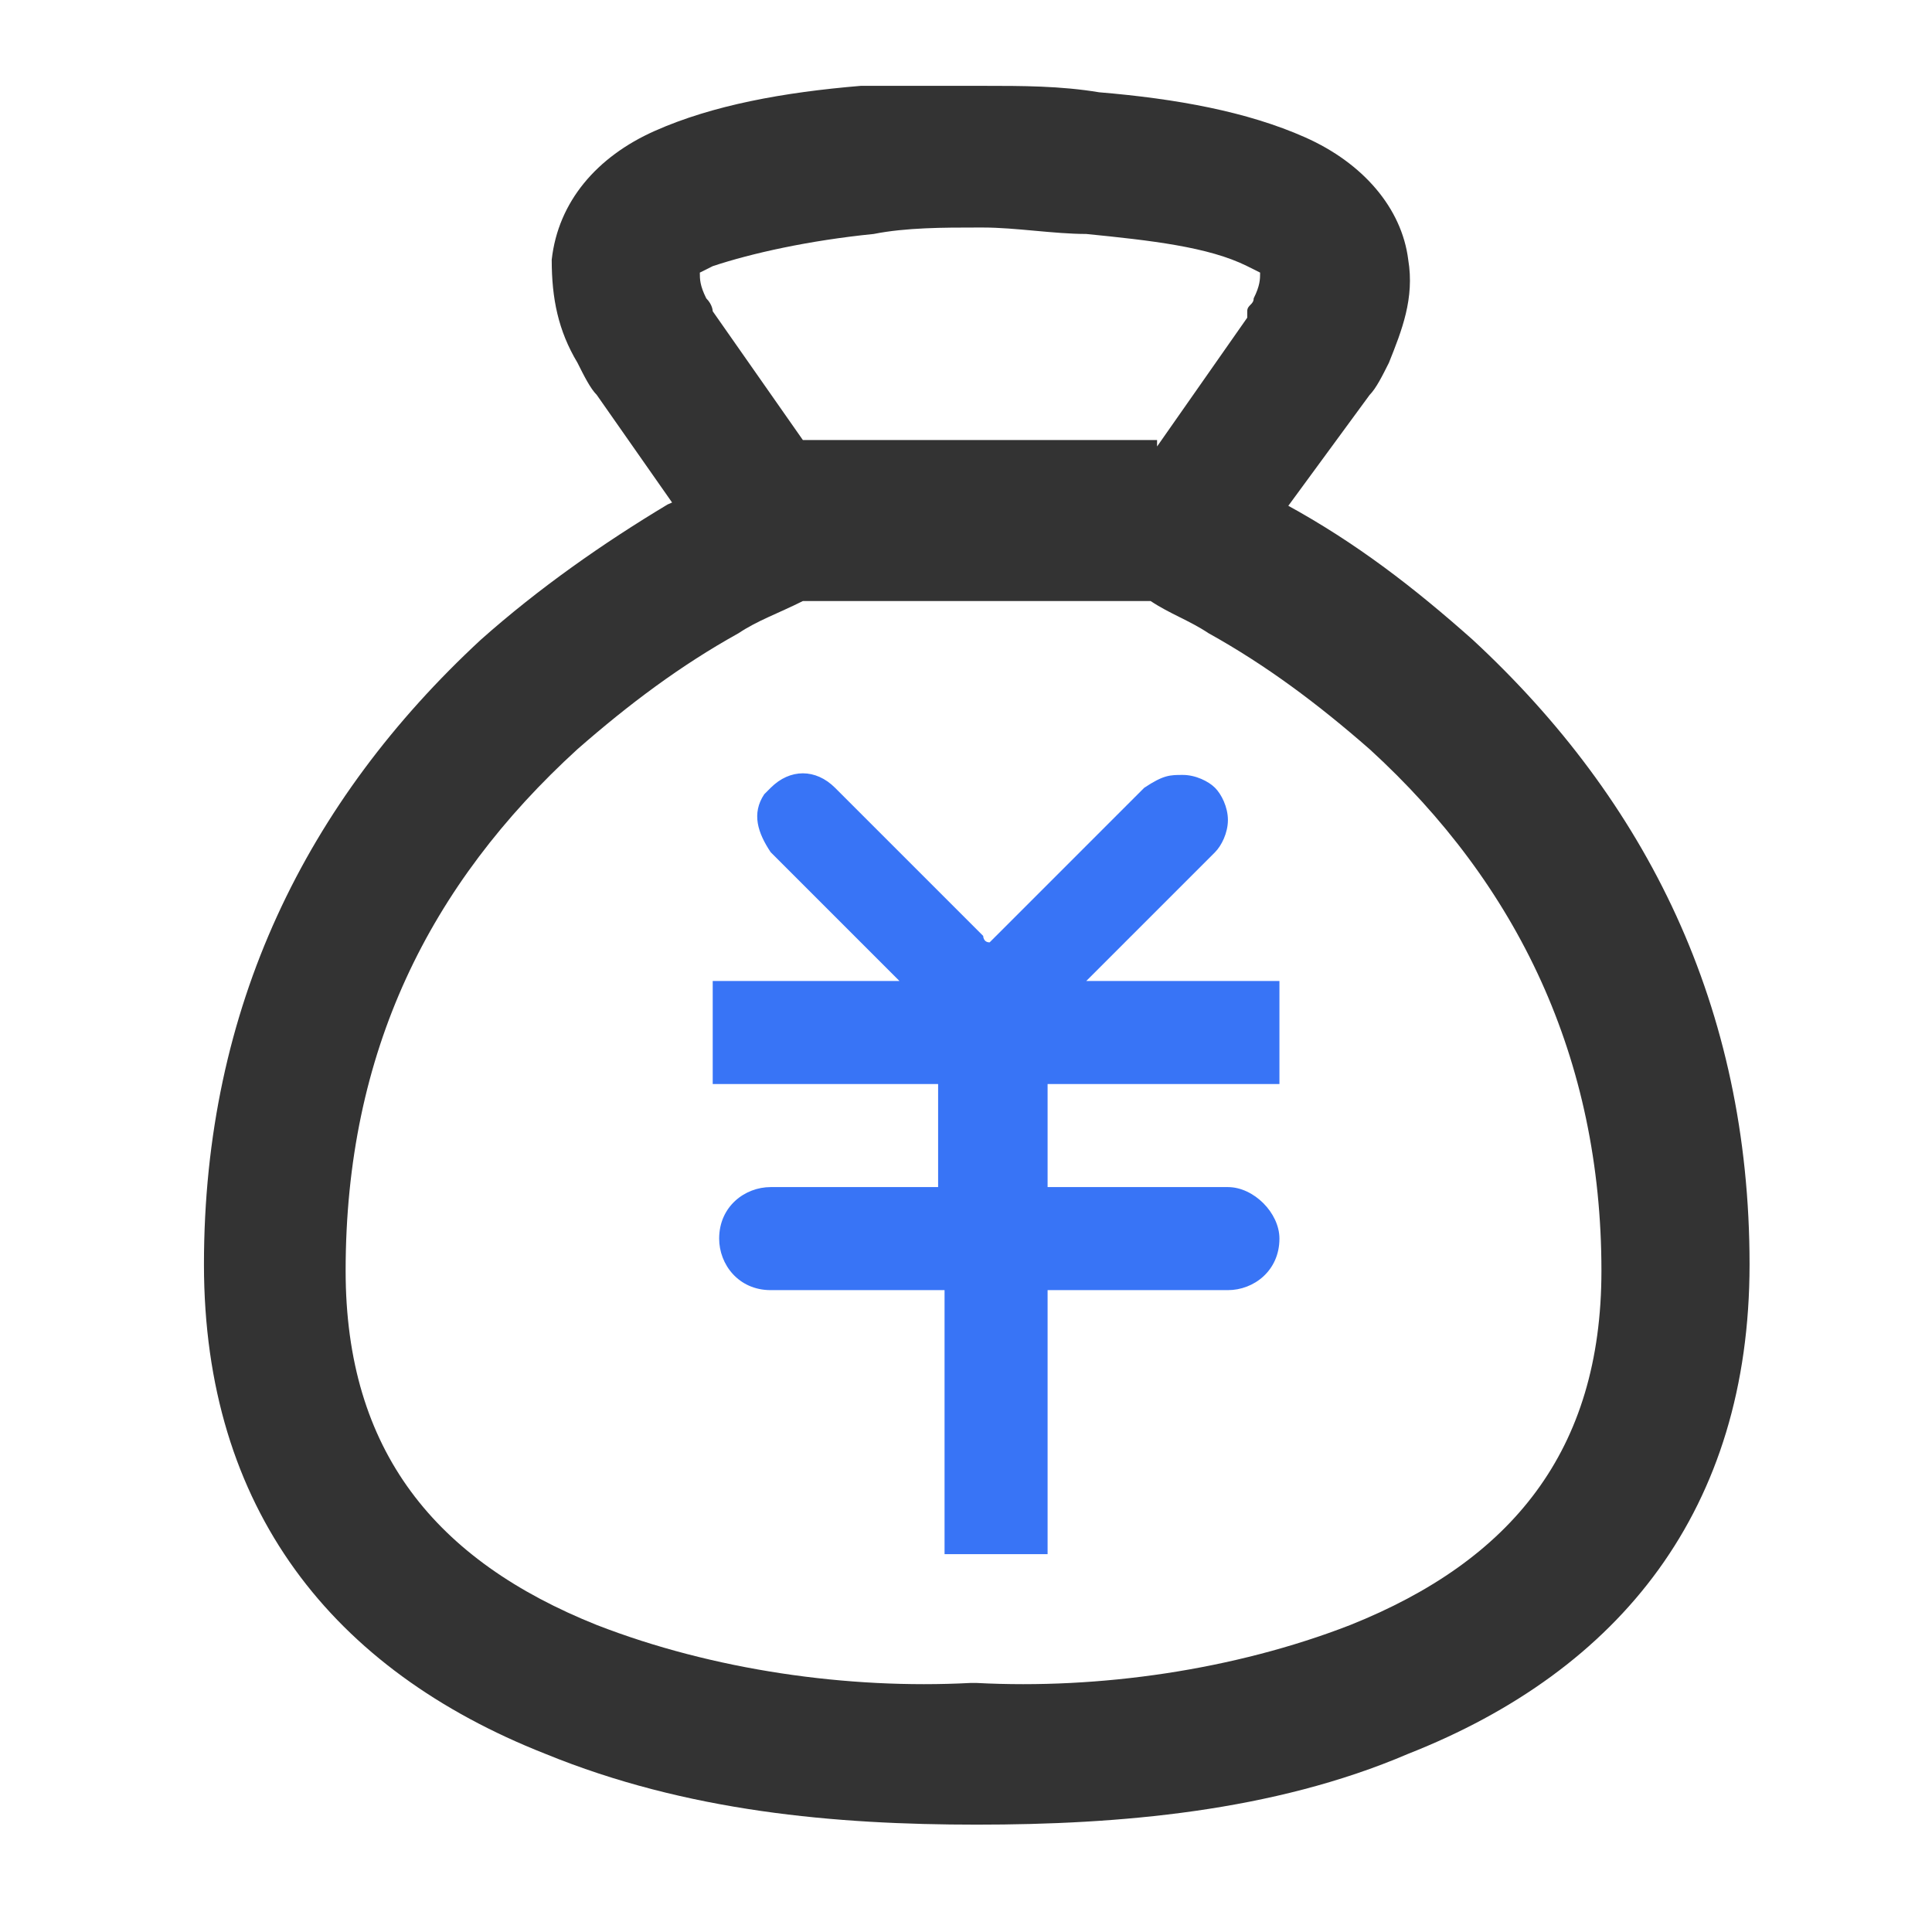 <?xml version="1.0" encoding="utf-8"?>
<!-- Generator: Adobe Illustrator 25.4.1, SVG Export Plug-In . SVG Version: 6.00 Build 0)  -->
<svg version="1.1" id="图层_1" xmlns="http://www.w3.org/2000/svg" xmlns:xlink="http://www.w3.org/1999/xlink" x="0px" y="0px"
	 viewBox="0 0 30 30" style="enable-background:new 0 0 30 30;" xml:space="preserve">
<style type="text/css">
	.st0{fill:#333333;}
	.st1{fill:#3874F6;}
</style>
<g id="编组-7" transform="translate(3.167, 1.333)">
	<path id="形状" class="st0" d="M14.8,5.6l1.4-2l0-0.1c0-0.1,0.1-0.1,0.1-0.2c0.1-0.2,0.1-0.3,0.1-0.4c0,0,0,0-0.2-0.1
		c-0.6-0.3-1.5-0.4-2.5-0.5c-0.5,0-1.1-0.1-1.6-0.1h-0.1c-0.5,0-1.1,0-1.6,0.1c-1,0.1-1.9,0.3-2.5,0.5C7.7,2.9,7.7,2.9,7.7,2.9
		c0,0.1,0,0.2,0.1,0.4c0.1,0.1,0.1,0.2,0.1,0.2l0,0l1.4,2H14.8L14.8,5.6z M15.9,7.8H8.2l-2.1-3C6,4.7,5.9,4.5,5.8,4.3
		C5.5,3.8,5.4,3.3,5.4,2.7C5.5,1.8,6.1,1.1,7,0.7c0.9-0.4,2-0.6,3.2-0.7C10.8,0,11.5,0,12.1,0c0.6,0,1.2,0,1.8,0.1
		c1.2,0.1,2.3,0.3,3.2,0.7c0.9,0.4,1.5,1.1,1.6,1.9c0.1,0.6-0.1,1.1-0.3,1.6c-0.1,0.2-0.2,0.4-0.3,0.5L15.9,7.8L15.9,7.8z M9.3,8
		L9.3,8C8.9,8.2,8.6,8.3,8.3,8.5C7.4,9,6.6,9.6,5.8,10.3c-2.3,2.1-3.6,4.7-3.6,8.1c0,2.8,1.4,4.5,3.9,5.5c1.8,0.7,3.9,1,5.8,0.9h0.1
		c1.9,0.1,4-0.2,5.8-0.9c2.5-1,3.9-2.7,3.9-5.5c0-3.3-1.3-6-3.6-8.1c-0.8-0.7-1.6-1.3-2.5-1.8c-0.3-0.2-0.6-0.3-0.9-0.5H9.3L9.3,8z
		 M5.3,25.9C2,24.6,0,22.1,0,18.3c0-4,1.6-7.2,4.3-9.7c0.9-0.8,1.9-1.5,2.9-2.1C7.9,6.2,8.3,6,8.6,5.8l0.2-0.1h6.4l0.2,0.1
		c0.3,0.1,0.8,0.3,1.4,0.7c1.1,0.6,2,1.3,2.9,2.1c2.7,2.5,4.3,5.7,4.3,9.7c0,3.8-2,6.3-5.3,7.6C16.6,26.8,14.2,27,12,27
		C9.8,27,7.5,26.8,5.3,25.9L5.3,25.9z"/>
	<path id="形状结合" class="st1" d="M15.2,10.7c0.2,0,0.4,0.1,0.5,0.2c0.1,0.1,0.2,0.3,0.2,0.5c0,0.2-0.1,0.4-0.2,0.5l0,0l-2,2
		l3,0v1.6l-3.6,0v1.6l2.8,0c0.4,0,0.8,0.4,0.8,0.8c0,0.5-0.4,0.8-0.8,0.8l-2.8,0l0,4.1h-1.6l0-4.1l-2.7,0c-0.5,0-0.8-0.4-0.8-0.8h0
		c0-0.5,0.4-0.8,0.8-0.8l2.6,0v-1.6l-3.5,0v-1.6l2.9,0l-2-2c-0.2-0.3-0.3-0.6-0.1-0.9l0.1-0.1c0.3-0.3,0.7-0.3,1,0l0,0l2.3,2.3
		c0,0,0,0.1,0.1,0.1c0,0,0,0,0.1-0.1l0,0l2.3-2.3C14.9,10.7,15,10.7,15.2,10.7z"/>
</g>
</svg>
